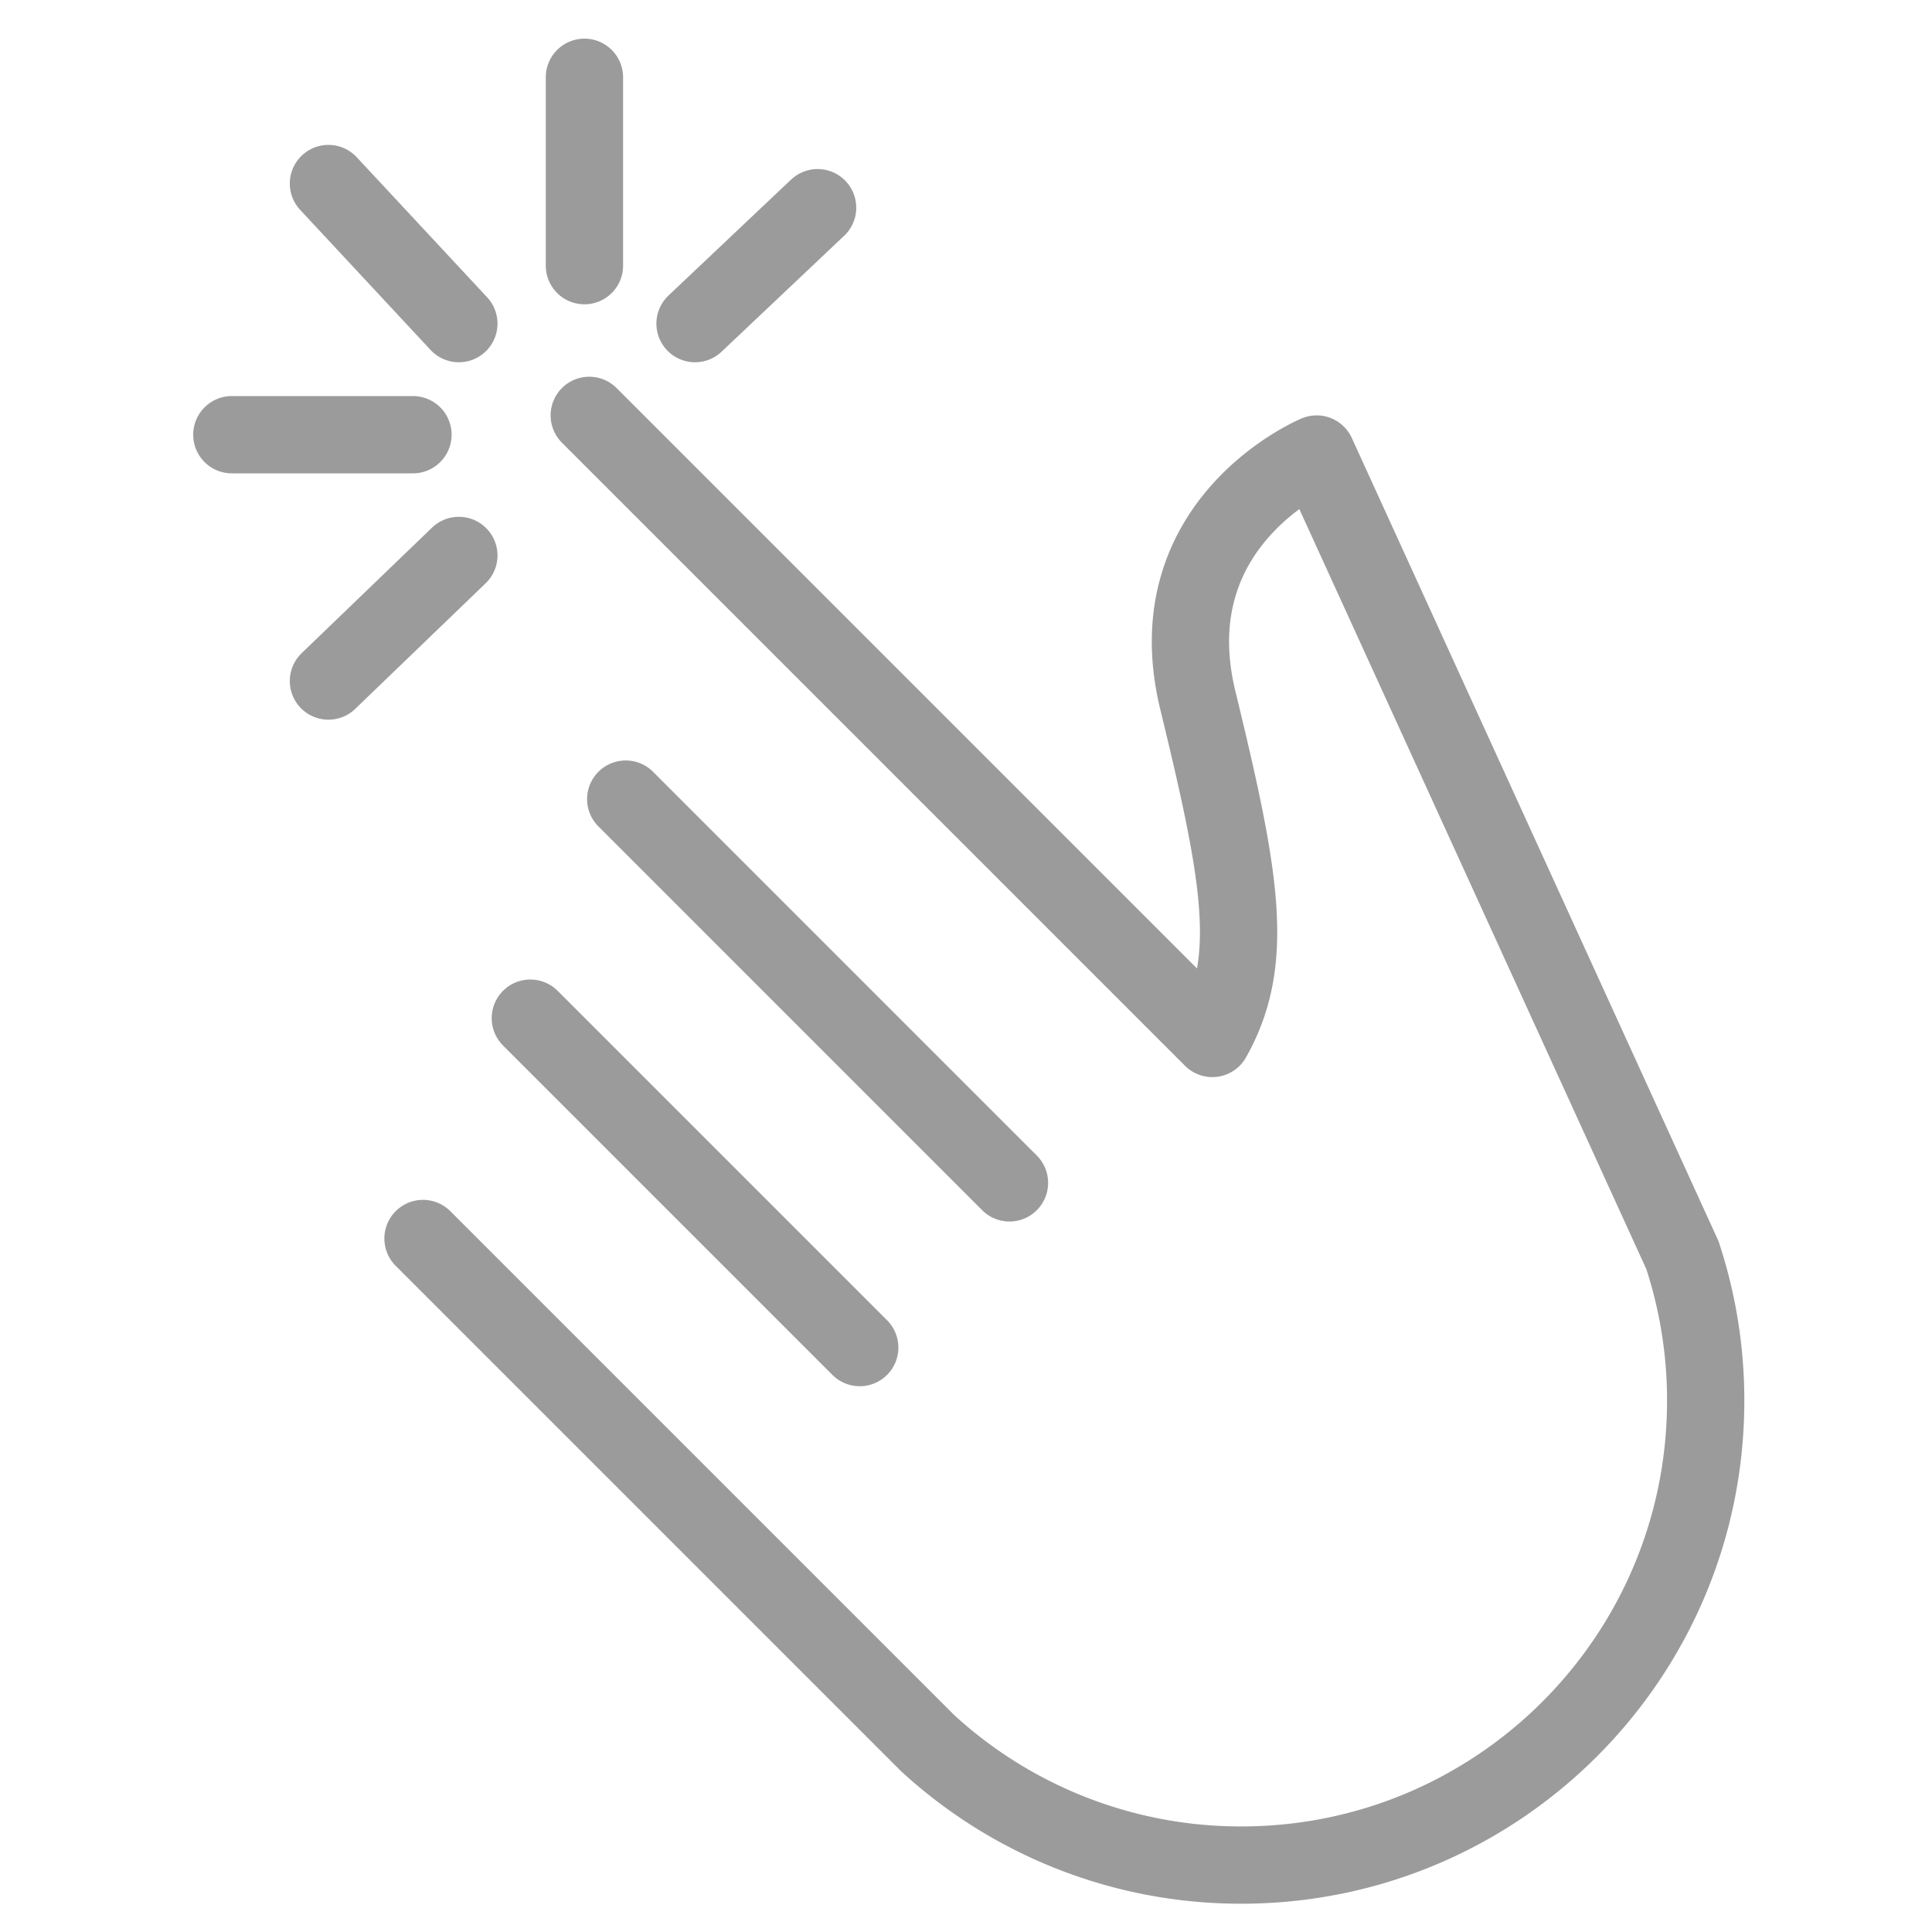 <svg xmlns="http://www.w3.org/2000/svg" width="100" height="100" viewBox="0 0 100 100">
    <g fill="none" fill-rule="evenodd" stroke="#9B9B9B" stroke-linecap="round" stroke-linejoin="round" stroke-width="4">
        <path d="M30.5 21.5l32.25 32.25c2.25-4 1.5-8.25-.75-17.5s6.15-12.75 6.15-12.75l18.932 41.466a24.023 24.023 0 0 1 1.204 7.534c0 13.275-10.761 24.036-24.036 24.036a23.95 23.95 0 0 1-16.236-6.312L21.895 64.105M44.5 69.75L27.45 52.7M52.25 61.225L32.388 41.362M35.975 16.75l6.344-6M23.75 28.75L17 35.25M23.75 16.75L17 9.5M30.25 13.75V4M21.375 22.5H12"/>
    </g>
</svg>